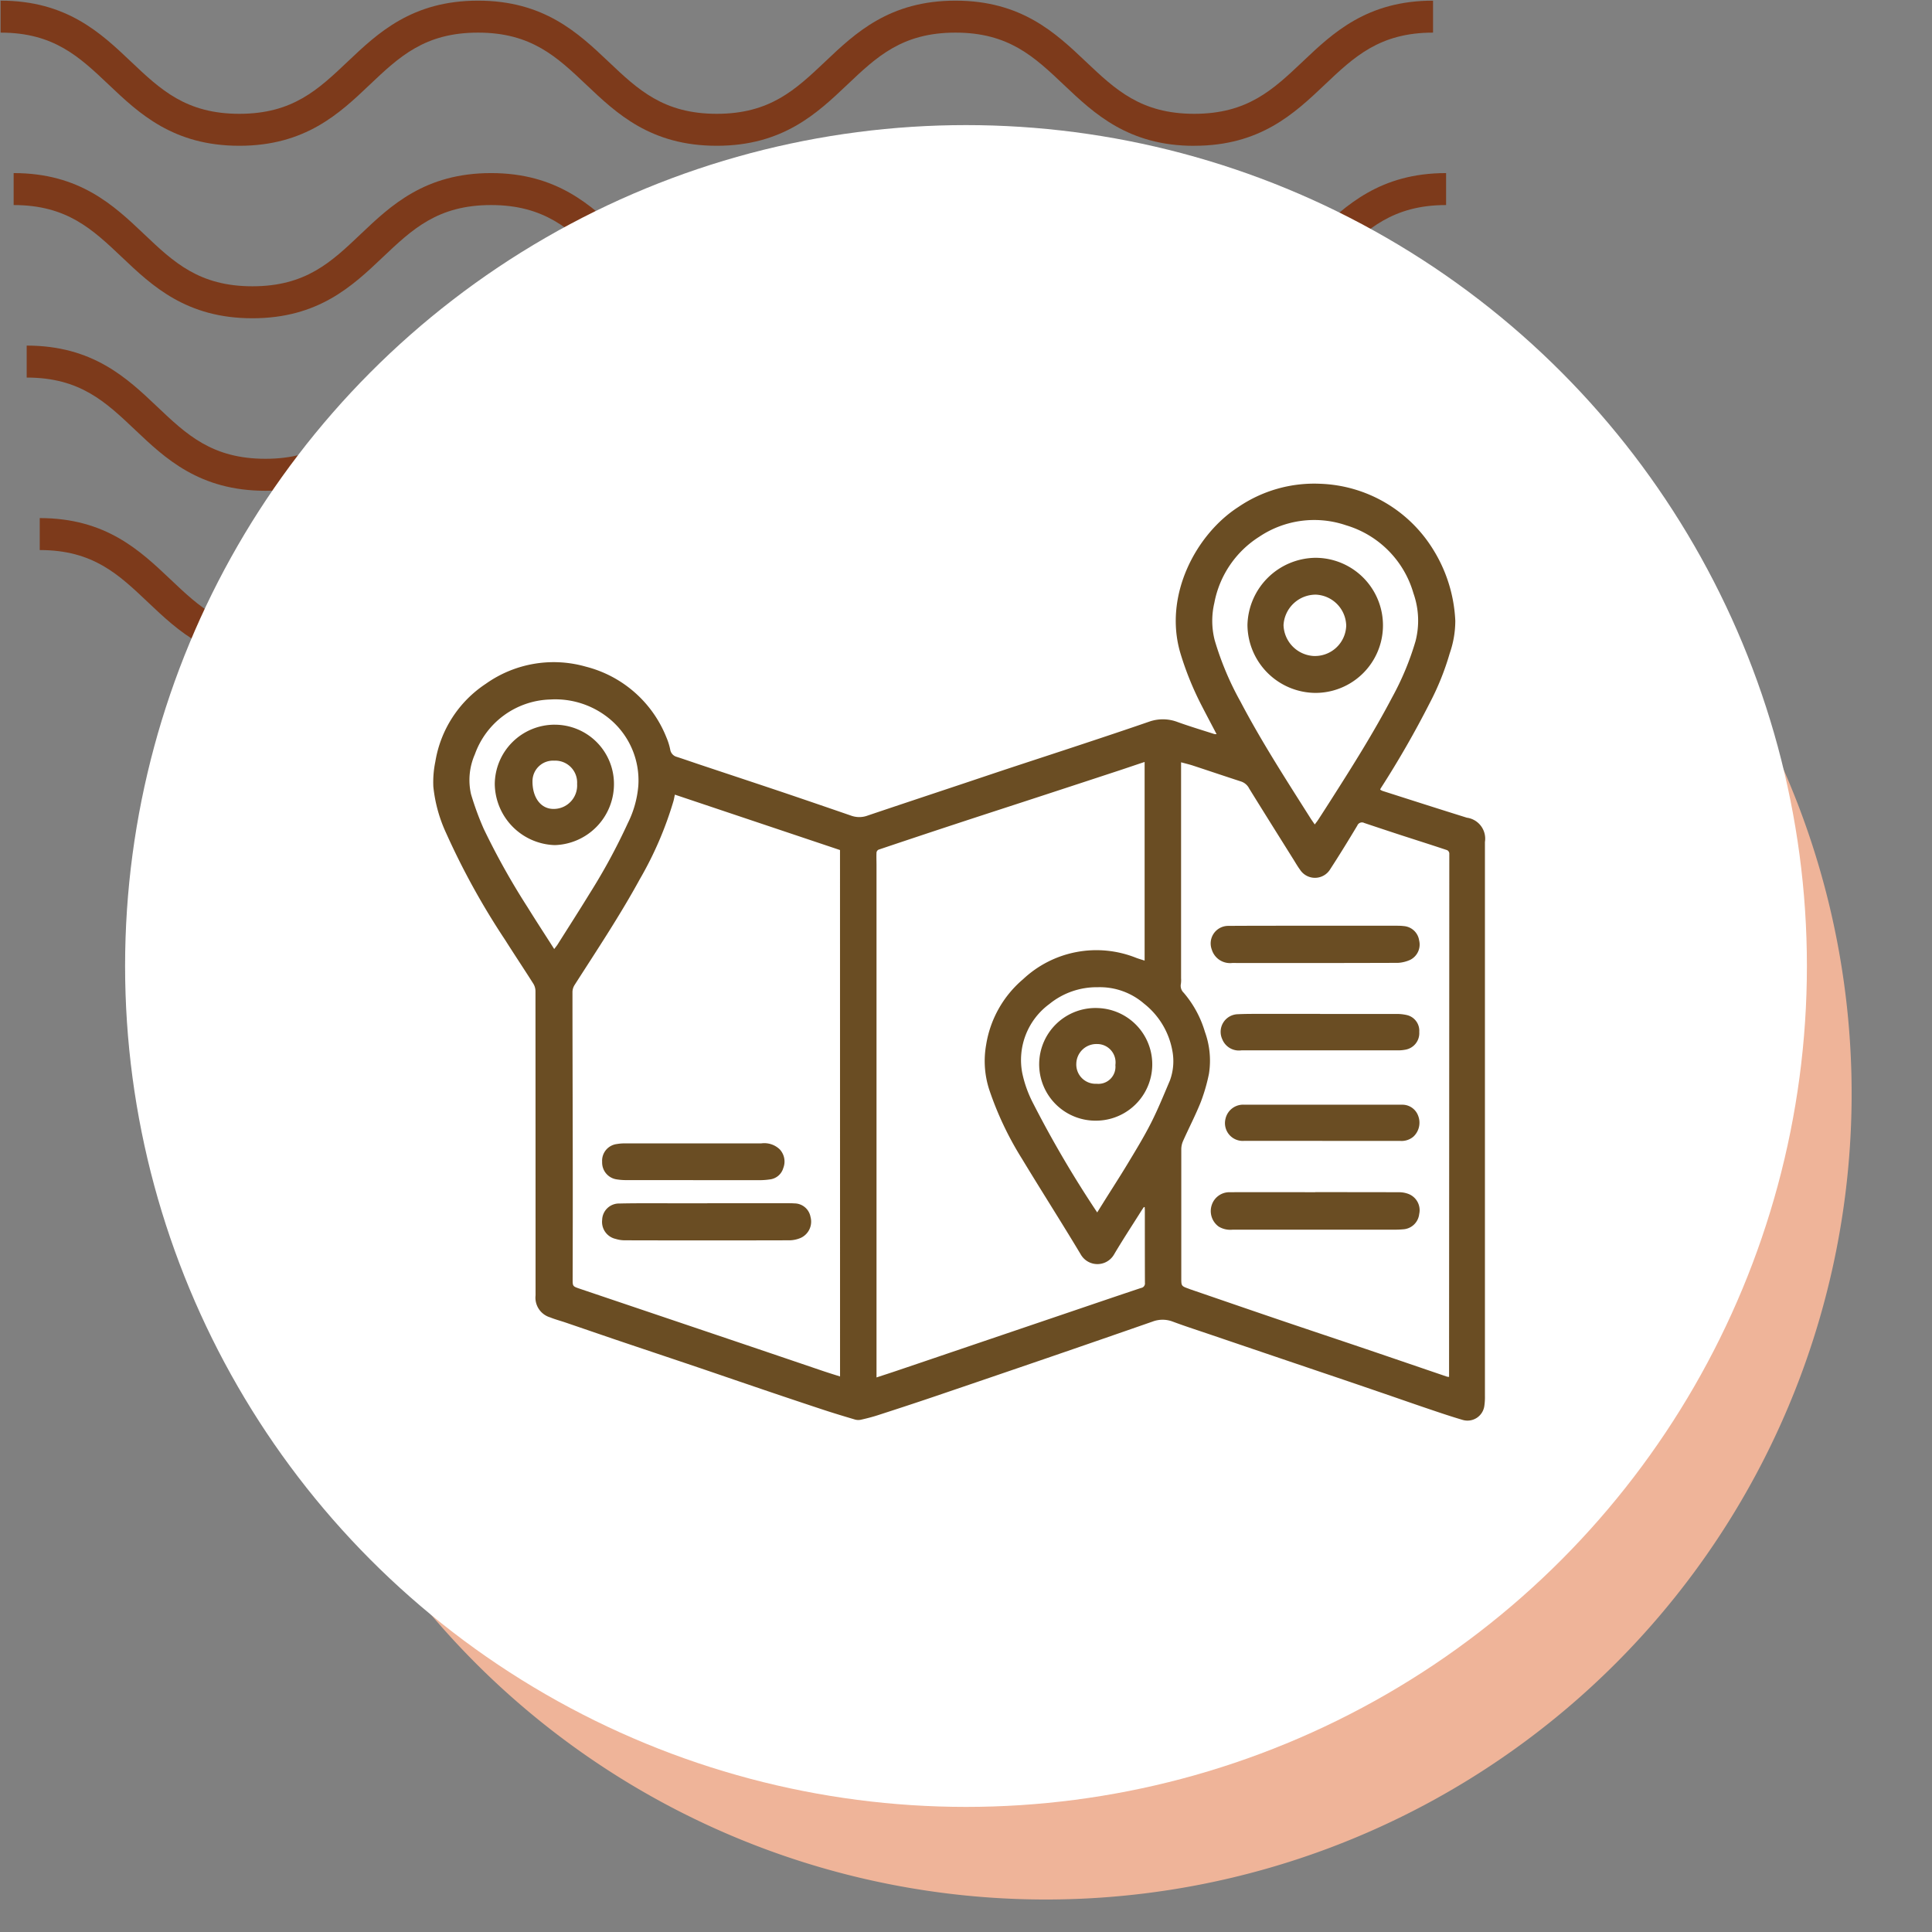 <svg xmlns="http://www.w3.org/2000/svg" xmlns:xlink="http://www.w3.org/1999/xlink" width="139" height="139" viewBox="0 0 139 139">
  <rect x="0" y="0" width="139" height="139" fill="#808080" stroke="none"/>
  <defs>
    <clipPath id="clip-path">
      <rect id="Rectangle_400938" data-name="Rectangle 400938" width="139" height="139" transform="translate(-0.043 -0.043)" fill="none"/>
    </clipPath>
    <clipPath id="clip-path-2">
      <rect id="Rectangle_401073" data-name="Rectangle 401073" width="105.872" height="47.68" fill="#7d3a1b"/>
    </clipPath>
    <clipPath id="clip-path-3">
      <rect id="Rectangle_405171" data-name="Rectangle 405171" width="75.667" height="67.422" fill="#6a4d23"/>
    </clipPath>
  </defs>
  <g id="Group_1101962" data-name="Group 1101962" transform="translate(-731 -8149.881)">
    <g id="Group_1100481" data-name="Group 1100481" transform="translate(0 720)">
      <g id="Group_1099528" data-name="Group 1099528" transform="translate(466.043 2145.924)">
        <g id="Group_1099379" data-name="Group 1099379" transform="translate(265 5284)">
          <rect id="Rectangle_401103" data-name="Rectangle 401103" width="139" height="139" transform="translate(-0.043 -0.043)" fill="none"/>
          <g id="Group_1099348" data-name="Group 1099348" transform="translate(0)">
            <g id="Group_1099282" data-name="Group 1099282">
              <g id="Group_1099281" data-name="Group 1099281" clip-path="url(#clip-path-2)">
                <path id="Path_873375" data-name="Path 873375" d="M85.879,10.449c-4.752,0-7.21-2.33-9.379-4.386C74.371,4.047,72.538,2.3,68.7,2.3s-5.668,1.742-7.8,3.758c-2.17,2.056-4.624,4.386-9.379,4.386s-7.21-2.33-9.379-4.386C40.018,4.047,38.184,2.3,34.349,2.3s-5.668,1.742-7.794,3.758c-2.17,2.056-4.627,4.386-9.379,4.386S9.963,8.119,7.794,6.063C5.668,4.047,3.835,2.3,0,2.3V0C4.752,0,7.21,2.334,9.379,4.386c2.129,2.02,3.963,3.758,7.8,3.758s5.668-1.738,7.794-3.755C27.136,2.334,29.6,0,34.349,0s7.213,2.334,9.379,4.386c2.129,2.02,3.963,3.758,7.8,3.758s5.668-1.738,7.8-3.758C61.489,2.334,63.951,0,68.7,0s7.213,2.334,9.379,4.386c2.129,2.02,3.963,3.758,7.8,3.758s5.668-1.738,7.8-3.758C95.843,2.334,98.3,0,103.056,0V2.3c-3.835,0-5.668,1.742-7.8,3.758-2.169,2.056-4.627,4.386-9.379,4.386" transform="translate(2.816 37.231)" fill="#7d3a1b"/>
                <path id="Path_873376" data-name="Path 873376" d="M85.879,10.449c-4.752,0-7.213-2.33-9.379-4.39C74.371,4.043,72.538,2.3,68.7,2.3s-5.668,1.738-7.8,3.755c-2.166,2.06-4.624,4.39-9.379,4.39s-7.213-2.33-9.379-4.39C40.018,4.043,38.184,2.3,34.349,2.3s-5.668,1.742-7.794,3.755c-2.17,2.06-4.627,4.39-9.379,4.39s-7.213-2.33-9.383-4.39C5.668,4.043,3.835,2.3,0,2.3V0C4.752,0,7.213,2.33,9.379,4.386c2.129,2.02,3.963,3.758,7.8,3.758s5.668-1.738,7.794-3.758C27.136,2.33,29.6,0,34.349,0s7.213,2.33,9.383,4.386c2.126,2.02,3.959,3.758,7.794,3.758s5.668-1.738,7.8-3.758C61.489,2.33,63.951,0,68.7,0s7.213,2.33,9.379,4.386c2.129,2.02,3.963,3.758,7.8,3.758s5.668-1.738,7.8-3.758C95.846,2.33,98.3,0,103.059,0V2.3c-3.835,0-5.672,1.742-7.8,3.755-2.169,2.06-4.628,4.39-9.379,4.39" transform="translate(1.877 24.821)" fill="#7d3a1b"/>
                <path id="Path_873377" data-name="Path 873377" d="M85.879,10.449c-4.752,0-7.213-2.33-9.379-4.39C74.371,4.043,72.538,2.3,68.7,2.3s-5.668,1.738-7.8,3.755c-2.166,2.06-4.627,4.39-9.379,4.39s-7.213-2.33-9.379-4.39C40.018,4.043,38.184,2.3,34.349,2.3s-5.668,1.742-7.794,3.755c-2.169,2.06-4.627,4.39-9.379,4.39s-7.213-2.33-9.383-4.39C5.668,4.043,3.835,2.3,0,2.3V0C4.752,0,7.213,2.33,9.379,4.386c2.126,2.02,3.963,3.758,7.8,3.758s5.668-1.738,7.794-3.758C27.136,2.33,29.6,0,34.349,0s7.213,2.33,9.383,4.386c2.126,2.02,3.959,3.758,7.794,3.758s5.668-1.738,7.8-3.758C61.489,2.33,63.951,0,68.7,0s7.213,2.33,9.379,4.386c2.129,2.02,3.963,3.758,7.8,3.758s5.668-1.738,7.8-3.758C95.846,2.33,98.3,0,103.059,0V2.3c-3.835,0-5.672,1.742-7.8,3.755-2.169,2.06-4.627,4.39-9.379,4.39" transform="translate(0.939 12.41)" fill="#7d3a1b"/>
                <path id="Path_873378" data-name="Path 873378" d="M85.879,10.445c-4.752,0-7.21-2.33-9.379-4.386C74.371,4.043,72.538,2.3,68.7,2.3s-5.668,1.738-7.794,3.755c-2.169,2.056-4.627,4.386-9.383,4.386s-7.21-2.33-9.379-4.386C40.018,4.043,38.184,2.3,34.349,2.3s-5.668,1.738-7.794,3.751c-2.166,2.06-4.627,4.39-9.379,4.39S9.963,8.115,7.794,6.059C5.668,4.043,3.835,2.3,0,2.3V0C4.752,0,7.213,2.33,9.379,4.386c2.129,2.016,3.963,3.755,7.8,3.755S22.845,6.4,24.971,4.386C27.14,2.33,29.6,0,34.349,0s7.21,2.33,9.383,4.386c2.126,2.016,3.959,3.755,7.794,3.755s5.668-1.738,7.8-3.755C61.493,2.33,63.951,0,68.7,0s7.21,2.33,9.379,4.386c2.129,2.016,3.963,3.755,7.8,3.755s5.668-1.738,7.8-3.755C95.846,2.33,98.3,0,103.059,0V2.3c-3.839,0-5.672,1.738-7.8,3.755-2.169,2.056-4.627,4.386-9.379,4.386" transform="translate(0 0.004)" fill="#7d3a1b"/>
              </g>
            </g>
          </g>
          <path id="Path_873425" data-name="Path 873425" d="M57.977,0A57.977,57.977,0,1,1,0,57.977,57.977,57.977,0,0,1,57.977,0Z" transform="translate(17.221 20.665)" fill="#efb499"/>
          <circle id="Ellipse_11503" data-name="Ellipse 11503" cx="60.5" cy="60.5" r="60.5" transform="translate(8.957 8.957)" fill="#fff"/>
        </g>
      </g>
      <g id="Group_1099529" data-name="Group 1099529" transform="translate(413 1035.881)">
        <g id="Group_1099389" data-name="Group 1099389" transform="translate(347.893 6422.744)">
          <rect id="Rectangle_401104" data-name="Rectangle 401104" width="78" height="79" transform="translate(0.107 0.256)" fill="none"/>
        </g>
        <g id="Group_1102880" data-name="Group 1102880" transform="translate(349.167 6428.789)">
          <g id="Group_1102879" data-name="Group 1102879" transform="translate(0 0)" clip-path="url(#clip-path-3)">
            <path id="Path_892946" data-name="Path 892946" d="M56.361,18.032c-.357-.683-.707-1.34-1.046-2a22.2,22.2,0,0,1-1.566-3.855c-1.216-4.159,1.16-8.547,4.181-10.49a9.7,9.7,0,0,1,5.9-1.669A9.949,9.949,0,0,1,71.92,4.71a10.6,10.6,0,0,1,1.616,5.162,7.105,7.105,0,0,1-.4,2.341,19.186,19.186,0,0,1-1.455,3.609,70.063,70.063,0,0,1-3.522,6.126.381.381,0,0,0-.024.078.925.925,0,0,0,.172.091c2.019.646,4.038,1.294,6.061,1.925a1.522,1.522,0,0,1,1.3,1.749q0,19.918,0,39.839a4.359,4.359,0,0,1-.046.755,1.222,1.222,0,0,1-1.534.99c-.84-.244-1.669-.526-2.5-.807-1.205-.407-2.4-.829-3.607-1.24Q66,64.647,64.01,63.976q-4.164-1.41-8.325-2.824c-.829-.281-1.662-.55-2.482-.857a2.04,2.04,0,0,0-1.449,0q-3.782,1.318-7.571,2.619-4.082,1.4-8.169,2.789c-1.349.457-2.7.9-4.057,1.338-.387.124-.781.224-1.177.313a.884.884,0,0,1-.426-.009c-.814-.241-1.625-.485-2.43-.753q-2.721-.9-5.436-1.83c-1.144-.387-2.286-.783-3.431-1.17-2.008-.679-4.018-1.349-6.026-2.028-1.17-.4-2.336-.8-3.507-1.2-.368-.126-.744-.222-1.1-.368a1.478,1.478,0,0,1-1.059-1.584q0-10.941-.007-21.887A1.04,1.04,0,0,0,7.213,36c-.666-1.055-1.36-2.091-2.025-3.144A53.547,53.547,0,0,1,.935,25.159a10.474,10.474,0,0,1-.925-3.35,7.277,7.277,0,0,1,.144-1.8,8.318,8.318,0,0,1,3.631-5.6,8.437,8.437,0,0,1,7.207-1.231,8.488,8.488,0,0,1,5.787,5.088,4.453,4.453,0,0,1,.274.877.644.644,0,0,0,.476.524c.542.176,1.077.363,1.616.544,2.08.694,4.159,1.381,6.237,2.08q2.359.8,4.71,1.612a1.718,1.718,0,0,0,1.162-.013c2.291-.774,4.586-1.534,6.879-2.3,1.146-.383,2.291-.77,3.437-1.149,1.706-.563,3.413-1.118,5.117-1.684,1.608-.533,3.217-1.068,4.821-1.623a2.97,2.97,0,0,1,2.06.03c.866.311,1.747.576,2.621.857a.783.783,0,0,0,.172.011M29.268,26.369l-11.88-3.985c-.044.2-.065.328-.1.457a25.752,25.752,0,0,1-2.426,5.63c-1.431,2.617-3.085,5.1-4.69,7.608a.971.971,0,0,0-.152.5c0,3.877.015,7.753.02,11.632q.007,4.487-.007,8.974c0,.566-.017.568.509.746l11.382,3.844q3.048,1.031,6.1,2.069c.407.137.818.265,1.247.4Zm43.82,37.905V63.125q.01-18.261.017-36.521a.291.291,0,0,0-.154-.226c-1.1-.368-2.212-.72-3.32-1.079q-1.325-.434-2.645-.877a.36.36,0,0,0-.5.187c-.631,1.053-1.273,2.1-1.943,3.13a1.282,1.282,0,0,1-2.182.039c-.176-.239-.324-.5-.483-.753-1.059-1.692-2.121-3.381-3.17-5.08a1.007,1.007,0,0,0-.563-.5c-1.166-.379-2.328-.772-3.492-1.155-.27-.087-.548-.152-.846-.233V35.595a1.924,1.924,0,0,1-.013.4.687.687,0,0,0,.2.64,7.629,7.629,0,0,1,1.527,2.813,6.058,6.058,0,0,1,.292,3.015,12.9,12.9,0,0,1-.583,2.023c-.381.955-.857,1.869-1.277,2.809a1.5,1.5,0,0,0-.131.592c0,3.083,0,6.165,0,9.248,0,.6-.007.6.548.8.026.009.05.022.074.03,2.16.74,4.316,1.486,6.478,2.219,2.041.694,4.085,1.373,6.128,2.065,1.964.666,3.925,1.34,5.889,2.008a.6.6,0,0,0,.154.015M51.19,52.065l-.059-.013c-.054.083-.111.161-.163.244-.664,1.055-1.351,2.1-1.984,3.17a1.38,1.38,0,0,1-2.4-.011c-1.388-2.317-2.845-4.592-4.24-6.9A23.329,23.329,0,0,1,40,43.594a6.669,6.669,0,0,1-.218-3.213,7.786,7.786,0,0,1,2.661-4.721,7.7,7.7,0,0,1,8.13-1.536c.2.074.4.131.611.2V20.032c-.609.2-1.188.4-1.769.592q-2.7.888-5.4,1.771c-2.117.694-4.238,1.379-6.352,2.075q-2.816.927-5.624,1.873a.278.278,0,0,0-.144.2c-.015.307,0,.613,0,.922V64.313c.559-.183,1.1-.357,1.634-.54q1.857-.627,3.713-1.26l8.508-2.887c1.725-.585,3.45-1.175,5.18-1.751a.328.328,0,0,0,.276-.372C51.2,55.768,51.2,54.032,51.2,52.3c0-.076-.007-.154-.011-.231M63.425,24.528c.107-.144.185-.239.252-.344.315-.483.627-.97.938-1.458,1.525-2.391,3.035-4.788,4.355-7.3a20.245,20.245,0,0,0,1.706-4.088,5.9,5.9,0,0,0-.15-3.437,7.168,7.168,0,0,0-4.843-4.895,7.1,7.1,0,0,0-6.254.824A7.214,7.214,0,0,0,56.2,8.589a5.641,5.641,0,0,0,.024,2.68A21.534,21.534,0,0,0,58.086,15.7c1.518,2.889,3.289,5.626,5.032,8.38.085.135.181.265.307.45M8.708,33.489c.1-.131.174-.218.235-.313.772-1.223,1.553-2.439,2.308-3.67A43.5,43.5,0,0,0,14,24.439a7.358,7.358,0,0,0,.757-2.689A5.745,5.745,0,0,0,12.772,17a6.127,6.127,0,0,0-4.355-1.462A5.939,5.939,0,0,0,3,19.477a4.6,4.6,0,0,0-.281,2.865,20.733,20.733,0,0,0,.92,2.51A52.353,52.353,0,0,0,6.8,30.5c.613.99,1.251,1.964,1.906,2.991M47.773,52.441c.135-.215.257-.413.381-.611.6-.964,1.223-1.919,1.81-2.893S51.14,47,51.651,45.993c.5-.988.916-2.019,1.351-3.039a4.023,4.023,0,0,0,.174-2.162,5.567,5.567,0,0,0-2.036-3.374,4.854,4.854,0,0,0-3.326-1.179,5.388,5.388,0,0,0-3.487,1.212,4.994,4.994,0,0,0-1.947,4.96,8.492,8.492,0,0,0,.783,2.18,78.514,78.514,0,0,0,4.61,7.851" transform="translate(0 -0.001)" fill="#6a4d23"/>
            <path id="Path_892947" data-name="Path 892947" d="M13.157,23.8h5.776c.163,0,.326,0,.487.013a1.181,1.181,0,0,1,1.164.977,1.285,1.285,0,0,1-.694,1.5,2.129,2.129,0,0,1-.783.178q-5.965.016-11.932,0a2.254,2.254,0,0,1-.611-.1A1.253,1.253,0,0,1,5.593,25,1.212,1.212,0,0,1,6.84,23.821c1.183-.028,2.367-.015,3.553-.017.92,0,1.843,0,2.765,0" transform="translate(6.563 27.978)" fill="#6a4d23"/>
            <path id="Path_892948" data-name="Path 892948" d="M12.133,24.468c-1.61,0-3.22,0-4.827,0a4.294,4.294,0,0,1-.648-.05,1.224,1.224,0,0,1-1.07-1.26,1.209,1.209,0,0,1,1.042-1.284,3.581,3.581,0,0,1,.592-.05q4.911,0,9.82,0a1.6,1.6,0,0,1,1.32.429A1.282,1.282,0,0,1,18.62,23.6a1.142,1.142,0,0,1-.985.82,4.9,4.9,0,0,1-.592.05c-1.636,0-3.274,0-4.91,0" transform="translate(6.567 25.648)" fill="#6a4d23"/>
            <path id="Path_892949" data-name="Path 892949" d="M33.229,23.435c2.006,0,4.014,0,6.019.007a1.873,1.873,0,0,1,.709.131,1.254,1.254,0,0,1,.751,1.438,1.237,1.237,0,0,1-1.186,1.1c-.25.024-.5.026-.757.026q-5.746,0-11.5,0a1.6,1.6,0,0,1-.985-.226,1.377,1.377,0,0,1-.5-1.542,1.336,1.336,0,0,1,1.292-.929q2.875-.007,5.748,0h.407" transform="translate(30.231 27.546)" fill="#6a4d23"/>
            <path id="Path_892950" data-name="Path 892950" d="M33.2,14.625H39c.2,0,.4,0,.6.026a1.21,1.21,0,0,1,1.1,1.033,1.231,1.231,0,0,1-.637,1.392,2.478,2.478,0,0,1-.881.22q-5.965.02-11.93.009a1.372,1.372,0,0,1-1.468-.957,1.262,1.262,0,0,1,1.186-1.712c1.21-.009,2.421-.009,3.633-.011.866,0,1.734,0,2.6,0" transform="translate(30.235 17.189)" fill="#6a4d23"/>
            <path id="Path_892951" data-name="Path 892951" d="M33.191,17.543q2.751,0,5.5,0a3.226,3.226,0,0,1,.724.076,1.158,1.158,0,0,1,.909,1.218,1.205,1.205,0,0,1-1.012,1.279,2.662,2.662,0,0,1-.455.046q-5.668,0-11.332,0a1.288,1.288,0,0,1-1.371-.794,1.268,1.268,0,0,1,1.125-1.806c.677-.033,1.355-.022,2.032-.024,1.292,0,2.584,0,3.877,0Z" transform="translate(30.619 20.618)" fill="#6a4d23"/>
            <path id="Path_892952" data-name="Path 892952" d="M33.19,23.148q-2.819,0-5.641,0a1.28,1.28,0,0,1-1.327-1.59,1.3,1.3,0,0,1,1.362-1.012q3.146,0,6.291,0h4.8a2.27,2.27,0,0,1,.244,0,1.208,1.208,0,0,1,1.16.785,1.374,1.374,0,0,1-.344,1.518,1.317,1.317,0,0,1-.959.3H33.19" transform="translate(30.781 24.145)" fill="#6a4d23"/>
            <path id="Path_892953" data-name="Path 892953" d="M31.815,2.457a4.86,4.86,0,0,1,.007,9.72,4.928,4.928,0,0,1-4.893-4.884,4.953,4.953,0,0,1,4.886-4.836M29.524,7.3A2.3,2.3,0,0,0,31.68,9.52a2.25,2.25,0,0,0,2.354-2.182,2.285,2.285,0,0,0-2.171-2.23A2.321,2.321,0,0,0,29.524,7.3" transform="translate(31.654 2.886)" fill="#6a4d23"/>
            <path id="Path_892954" data-name="Path 892954" d="M6.346,7.977a4.261,4.261,0,0,1,4.266,4.307,4.39,4.39,0,0,1-4.257,4.355,4.457,4.457,0,0,1-4.318-4.388,4.308,4.308,0,0,1,4.31-4.275m-.017,2.589A1.478,1.478,0,0,0,4.751,12.03c-.013,1.2.613,2.036,1.56,2.006a1.686,1.686,0,0,0,1.649-1.8,1.575,1.575,0,0,0-1.632-1.673" transform="translate(2.393 9.374)" fill="#6a4d23"/>
            <path id="Path_892955" data-name="Path 892955" d="M24.169,25.449a4.053,4.053,0,1,1,.115-8.1,4.052,4.052,0,0,1-.115,8.1m-.007-2.654a1.228,1.228,0,0,0,1.349-1.347,1.322,1.322,0,0,0-1.327-1.512A1.446,1.446,0,0,0,22.7,21.357a1.386,1.386,0,0,0,1.458,1.438" transform="translate(23.569 20.389)" fill="#6a4d23"/>
          </g>
        </g>
      </g>
    </g>
  </g>
</svg>
